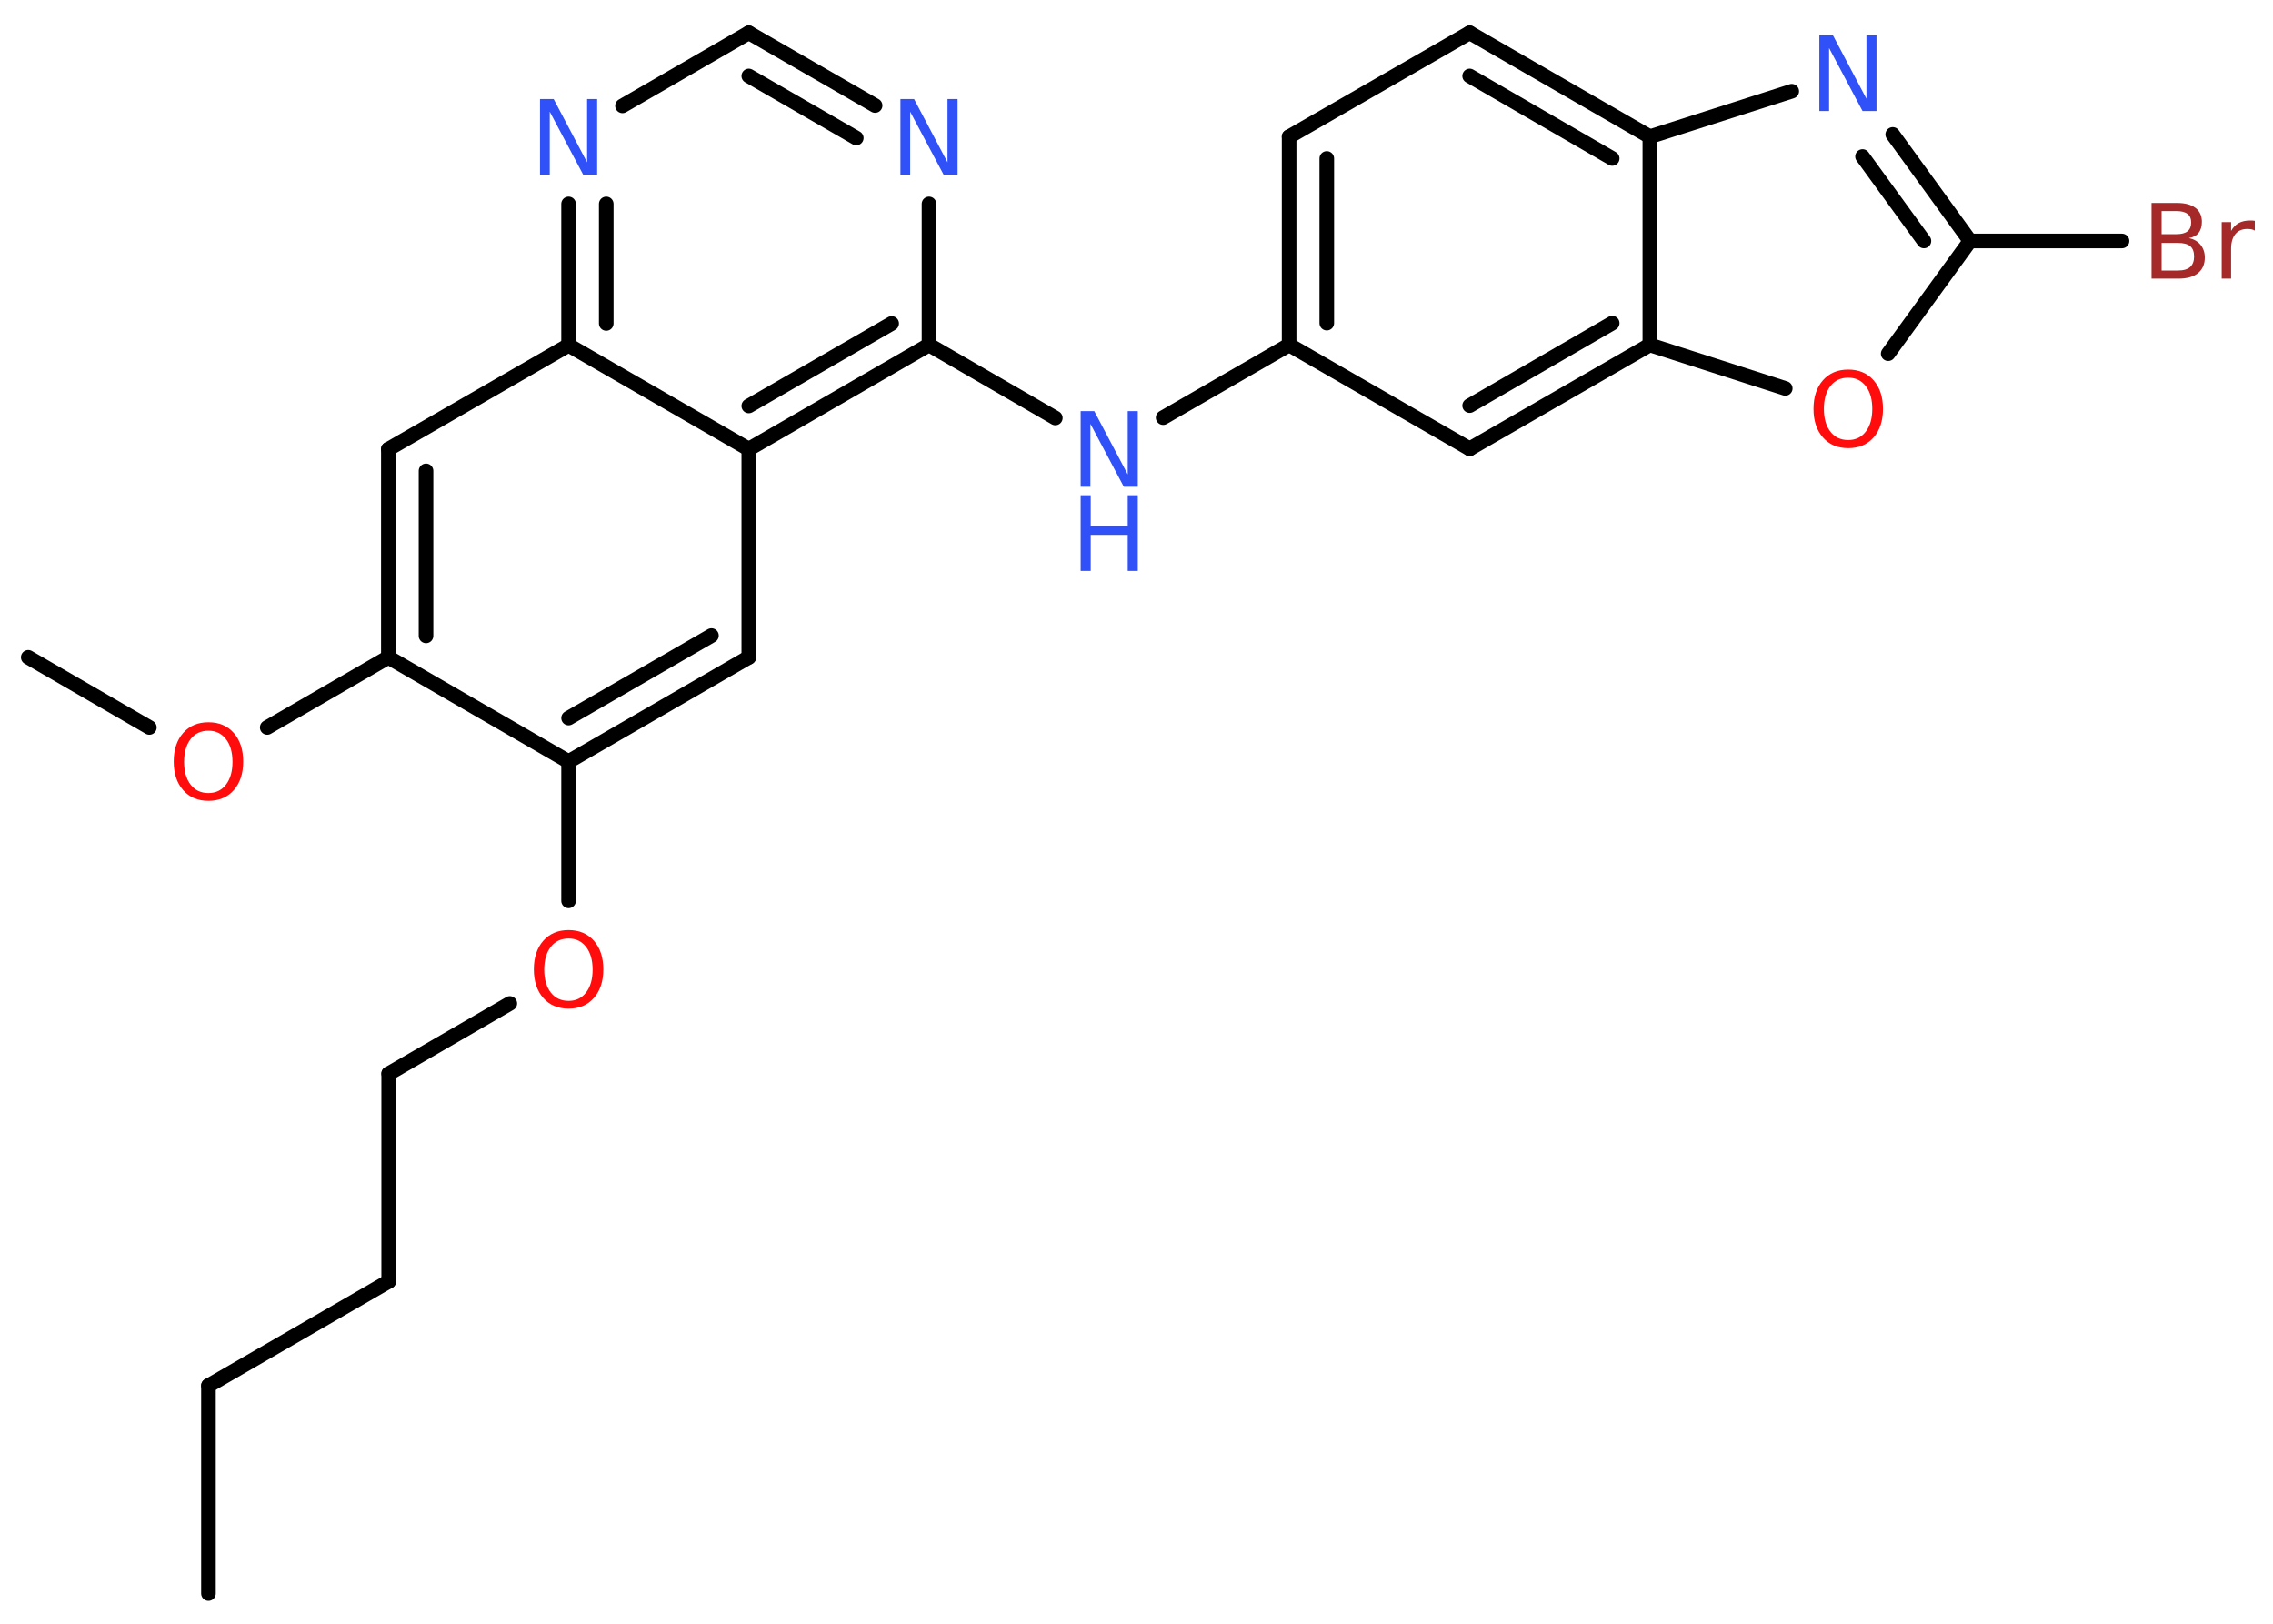 <?xml version='1.0' encoding='UTF-8'?>
<!DOCTYPE svg PUBLIC "-//W3C//DTD SVG 1.1//EN" "http://www.w3.org/Graphics/SVG/1.1/DTD/svg11.dtd">
<svg version='1.2' xmlns='http://www.w3.org/2000/svg' xmlns:xlink='http://www.w3.org/1999/xlink' width='70.0mm' height='50.0mm' viewBox='0 0 70.0 50.0'>
  <desc>Generated by the Chemistry Development Kit (http://github.com/cdk)</desc>
  <g stroke-linecap='round' stroke-linejoin='round' stroke='#000000' stroke-width='.45' fill='#3050F8'>
    <rect x='.0' y='.0' width='70.0' height='50.0' fill='#FFFFFF' stroke='none'/>
    <g id='mol1' class='mol'>
      <line id='mol1bnd1' class='bond' x1='6.42' y1='49.07' x2='6.42' y2='42.67'/>
      <line id='mol1bnd2' class='bond' x1='6.42' y1='42.67' x2='11.97' y2='39.46'/>
      <line id='mol1bnd3' class='bond' x1='11.97' y1='39.46' x2='11.97' y2='33.06'/>
      <line id='mol1bnd4' class='bond' x1='11.97' y1='33.06' x2='15.7' y2='30.9'/>
      <line id='mol1bnd5' class='bond' x1='17.51' y1='27.74' x2='17.51' y2='23.45'/>
      <g id='mol1bnd6' class='bond'>
        <line x1='17.51' y1='23.45' x2='23.06' y2='20.24'/>
        <line x1='17.51' y1='22.11' x2='21.91' y2='19.57'/>
      </g>
      <line id='mol1bnd7' class='bond' x1='23.06' y1='20.24' x2='23.06' y2='13.83'/>
      <g id='mol1bnd8' class='bond'>
        <line x1='23.06' y1='13.83' x2='28.61' y2='10.62'/>
        <line x1='23.06' y1='12.5' x2='27.46' y2='9.96'/>
      </g>
      <line id='mol1bnd9' class='bond' x1='28.61' y1='10.62' x2='32.5' y2='12.87'/>
      <line id='mol1bnd10' class='bond' x1='35.82' y1='12.86' x2='39.7' y2='10.62'/>
      <g id='mol1bnd11' class='bond'>
        <line x1='39.7' y1='4.21' x2='39.7' y2='10.62'/>
        <line x1='40.86' y1='4.88' x2='40.86' y2='9.95'/>
      </g>
      <line id='mol1bnd12' class='bond' x1='39.7' y1='4.21' x2='45.26' y2='1.01'/>
      <g id='mol1bnd13' class='bond'>
        <line x1='50.81' y1='4.21' x2='45.26' y2='1.01'/>
        <line x1='49.65' y1='4.88' x2='45.26' y2='2.34'/>
      </g>
      <line id='mol1bnd14' class='bond' x1='50.81' y1='4.21' x2='55.18' y2='2.81'/>
      <g id='mol1bnd15' class='bond'>
        <line x1='60.67' y1='7.42' x2='58.29' y2='4.14'/>
        <line x1='59.25' y1='7.42' x2='57.36' y2='4.82'/>
      </g>
      <line id='mol1bnd16' class='bond' x1='60.67' y1='7.42' x2='65.35' y2='7.42'/>
      <line id='mol1bnd17' class='bond' x1='60.67' y1='7.42' x2='58.15' y2='10.89'/>
      <line id='mol1bnd18' class='bond' x1='54.98' y1='11.96' x2='50.81' y2='10.62'/>
      <line id='mol1bnd19' class='bond' x1='50.81' y1='4.21' x2='50.81' y2='10.62'/>
      <g id='mol1bnd20' class='bond'>
        <line x1='45.26' y1='13.82' x2='50.81' y2='10.62'/>
        <line x1='45.26' y1='12.49' x2='49.65' y2='9.95'/>
      </g>
      <line id='mol1bnd21' class='bond' x1='39.7' y1='10.62' x2='45.26' y2='13.82'/>
      <line id='mol1bnd22' class='bond' x1='28.61' y1='10.62' x2='28.61' y2='6.28'/>
      <g id='mol1bnd23' class='bond'>
        <line x1='26.95' y1='3.25' x2='23.06' y2='1.01'/>
        <line x1='26.37' y1='4.25' x2='23.06' y2='2.34'/>
      </g>
      <line id='mol1bnd24' class='bond' x1='23.06' y1='1.01' x2='19.17' y2='3.26'/>
      <g id='mol1bnd25' class='bond'>
        <line x1='17.51' y1='6.28' x2='17.51' y2='10.63'/>
        <line x1='18.67' y1='6.28' x2='18.67' y2='9.96'/>
      </g>
      <line id='mol1bnd26' class='bond' x1='23.06' y1='13.83' x2='17.51' y2='10.63'/>
      <line id='mol1bnd27' class='bond' x1='17.51' y1='10.63' x2='11.96' y2='13.83'/>
      <g id='mol1bnd28' class='bond'>
        <line x1='11.96' y1='13.83' x2='11.96' y2='20.24'/>
        <line x1='13.12' y1='14.5' x2='13.12' y2='19.58'/>
      </g>
      <line id='mol1bnd29' class='bond' x1='17.51' y1='23.45' x2='11.96' y2='20.24'/>
      <line id='mol1bnd30' class='bond' x1='11.96' y1='20.24' x2='8.23' y2='22.4'/>
      <line id='mol1bnd31' class='bond' x1='4.6' y1='22.4' x2='.87' y2='20.24'/>
      <path id='mol1atm5' class='atom' d='M17.51 28.9q-.35 .0 -.55 .26q-.2 .26 -.2 .7q.0 .44 .2 .7q.2 .26 .55 .26q.34 .0 .54 -.26q.2 -.26 .2 -.7q.0 -.44 -.2 -.7q-.2 -.26 -.54 -.26zM17.51 28.64q.49 .0 .78 .33q.29 .33 .29 .88q.0 .55 -.29 .88q-.29 .33 -.78 .33q-.49 .0 -.78 -.33q-.29 -.33 -.29 -.88q.0 -.55 .29 -.88q.29 -.33 .78 -.33z' stroke='none' fill='#FF0D0D'/>
      <g id='mol1atm10' class='atom'>
        <path d='M33.28 12.66h.42l1.03 1.95v-1.95h.31v2.33h-.43l-1.03 -1.94v1.94h-.3v-2.33z' stroke='none'/>
        <path d='M33.28 15.25h.31v.95h1.14v-.95h.31v2.33h-.31v-1.11h-1.14v1.11h-.31v-2.33z' stroke='none'/>
      </g>
      <path id='mol1atm15' class='atom' d='M56.03 1.09h.42l1.03 1.95v-1.95h.31v2.33h-.43l-1.03 -1.94v1.94h-.3v-2.33z' stroke='none'/>
      <path id='mol1atm17' class='atom' d='M66.57 7.47v.86h.5q.26 .0 .38 -.11q.12 -.11 .12 -.32q.0 -.22 -.12 -.32q-.12 -.1 -.38 -.1h-.5zM66.57 6.51v.7h.46q.23 .0 .34 -.09q.11 -.09 .11 -.27q.0 -.18 -.11 -.26q-.11 -.09 -.34 -.09h-.46zM66.25 6.25h.8q.36 .0 .56 .15q.2 .15 .2 .43q.0 .21 -.1 .34q-.1 .13 -.3 .16q.23 .05 .36 .21q.13 .16 .13 .39q.0 .31 -.21 .48q-.21 .17 -.6 .17h-.83v-2.33zM69.44 7.1q-.05 -.03 -.11 -.04q-.06 -.01 -.12 -.01q-.24 .0 -.37 .16q-.13 .16 -.13 .45v.92h-.29v-1.74h.29v.27q.09 -.16 .23 -.24q.15 -.08 .35 -.08q.03 .0 .07 .0q.03 .0 .08 .01v.3z' stroke='none' fill='#A62929'/>
      <path id='mol1atm18' class='atom' d='M56.92 11.63q-.35 .0 -.55 .26q-.2 .26 -.2 .7q.0 .44 .2 .7q.2 .26 .55 .26q.34 .0 .54 -.26q.2 -.26 .2 -.7q.0 -.44 -.2 -.7q-.2 -.26 -.54 -.26zM56.92 11.38q.49 .0 .78 .33q.29 .33 .29 .88q.0 .55 -.29 .88q-.29 .33 -.78 .33q-.49 .0 -.78 -.33q-.29 -.33 -.29 -.88q.0 -.55 .29 -.88q.29 -.33 .78 -.33z' stroke='none' fill='#FF0D0D'/>
      <path id='mol1atm21' class='atom' d='M27.73 3.05h.42l1.03 1.95v-1.95h.31v2.33h-.43l-1.03 -1.94v1.94h-.3v-2.33z' stroke='none'/>
      <path id='mol1atm23' class='atom' d='M16.63 3.05h.42l1.03 1.95v-1.95h.31v2.33h-.43l-1.03 -1.94v1.94h-.3v-2.33z' stroke='none'/>
      <path id='mol1atm27' class='atom' d='M6.42 22.5q-.35 .0 -.55 .26q-.2 .26 -.2 .7q.0 .44 .2 .7q.2 .26 .55 .26q.34 .0 .54 -.26q.2 -.26 .2 -.7q.0 -.44 -.2 -.7q-.2 -.26 -.54 -.26zM6.42 22.24q.49 .0 .78 .33q.29 .33 .29 .88q.0 .55 -.29 .88q-.29 .33 -.78 .33q-.49 .0 -.78 -.33q-.29 -.33 -.29 -.88q.0 -.55 .29 -.88q.29 -.33 .78 -.33z' stroke='none' fill='#FF0D0D'/>
    </g>
  </g>
</svg>
